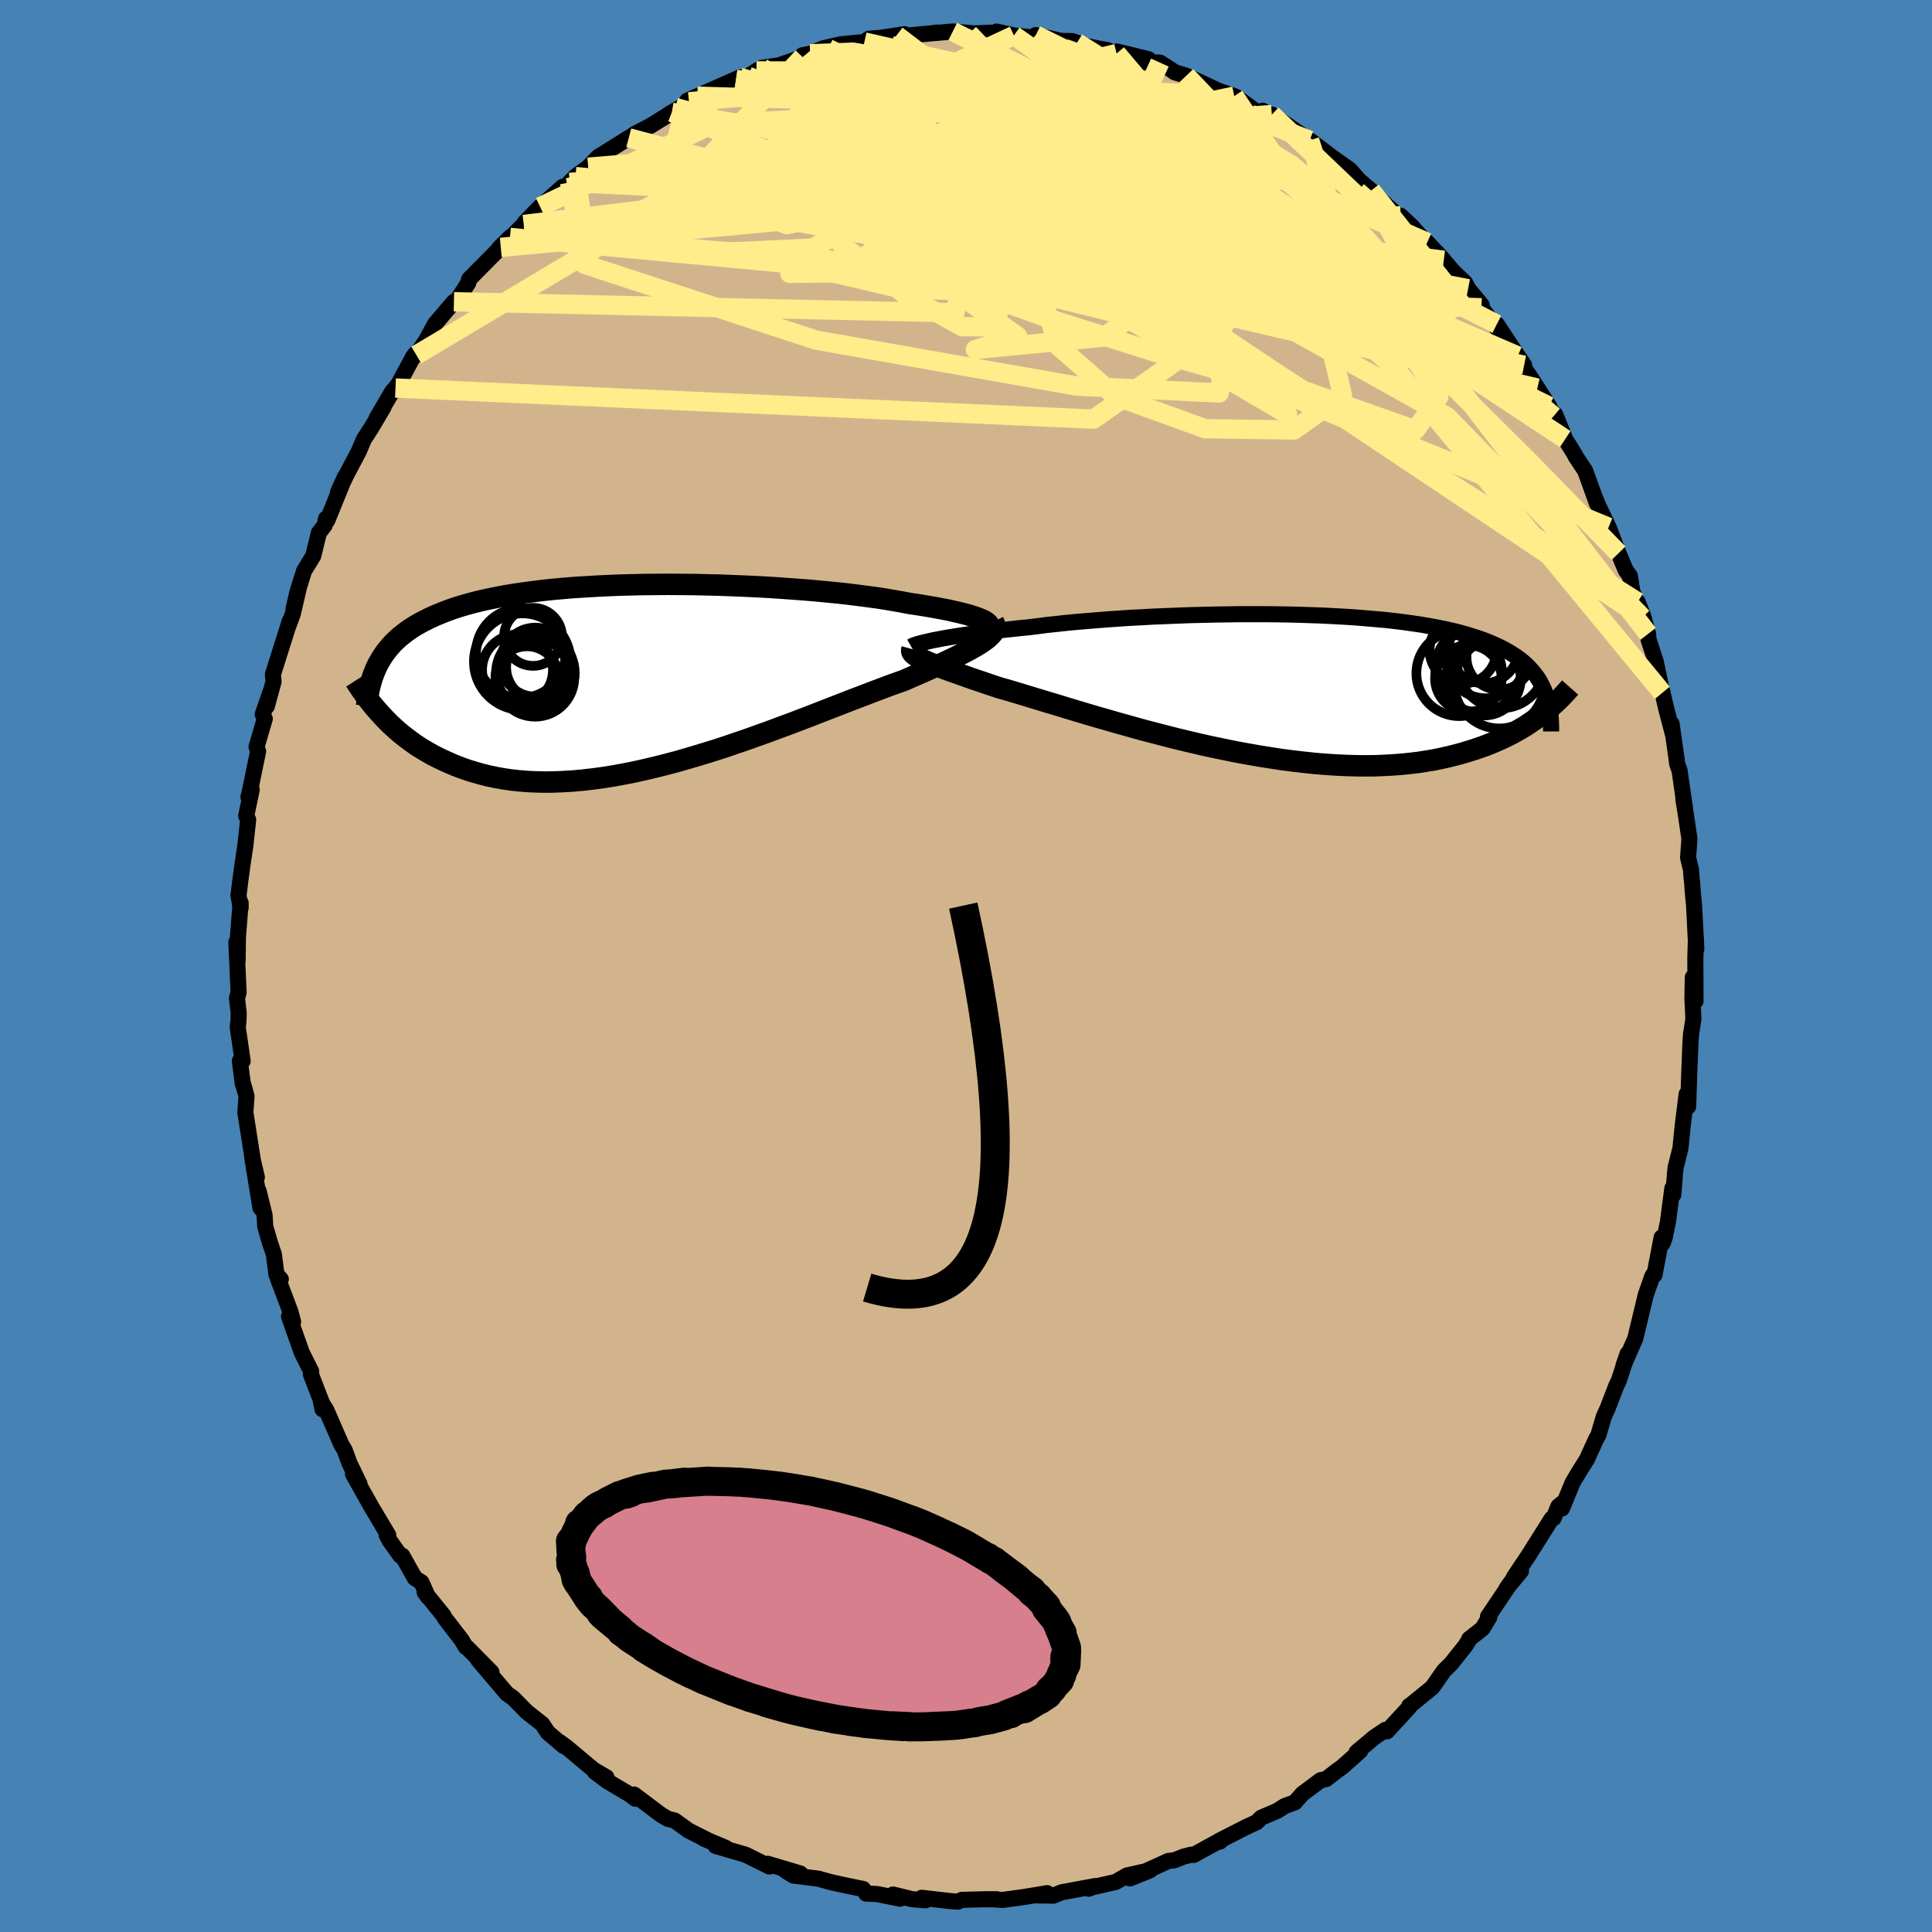 <svg xmlns="http://www.w3.org/2000/svg" width="500" height="500" viewBox="-100 -100 200 200"><defs><clipPath id="c"><path d="m35.8-5.83-.23-.11-.28-.12-.32-.12-.36-.12-.4-.13-.45-.12-.48-.12-.53-.12-.56-.13-.6-.12-.64-.12-.67-.12-.71-.12-.74-.12-.77-.11-.76-.15-.81-.14-.86-.15-.91-.14-.96-.13-1.01-.13-1.04-.13-1.09-.12-1.12-.11-1.16-.11-1.19-.1-1.21-.09-1.24-.09-1.25-.08-1.27-.07-1.29-.06-1.29-.05-1.3-.05-1.31-.03-1.3-.03-1.3-.01-1.29-.01-1.28.01-1.27.01-1.25.03-1.24.03-1.21.05-1.19.06-1.17.07-1.14.07-1.11.09-1.09.1-1.05.11-1.02.13-.98.13-.95.14-.92.15-.88.17-.85.17-.81.18-.77.19-.74.2-.71.21-.67.22-.64.23-.61.24-.58.24-.55.25-.52.26-.5.26-.47.27-.45.28-.42.29-.39.3-.38.3-.34.31-.33.32-.3.33-.29.34-.26.34-.24.35-.22.35-.21.37-.19.37.37 4.89.33.35.34.36.35.35.37.34.39.35.4.34.42.33.44.33.45.33.47.32.49.3.51.3.52.29.55.28.57.27.58.26.61.26.63.24.66.23.68.21.7.2.73.18.75.16.79.14.8.12.84.09.86.07.89.04.91.02.94-.01.96-.04.99-.06 1.01-.09 1.04-.12 1.05-.14 1.07-.17 1.1-.2 1.11-.22L.7 9.56l1.14-.27L2.99 9l1.16-.31 1.17-.34L6.49 8l1.18-.36 1.18-.38 1.17-.4 1.18-.4 1.17-.42 1.15-.41 1.15-.43 1.14-.42 1.12-.43 1.1-.42 1.08-.42 1.05-.41 1.03-.4 1-.39.98-.37.93-.36.91-.34.87-.33.83-.3.79-.28.75-.33.74-.32.71-.31.68-.31.65-.3.63-.29.59-.28.57-.27.53-.27.5-.25.46-.25.43-.24.39-.23.36-.23.32-.22"/></clipPath><clipPath id="b"><path d="m-36.3-4.71.44-.08.46-.09.51-.09.54-.09.57-.09.6-.09.63-.09.67-.09.69-.1.73-.09.75-.09.78-.08.81-.09.83-.09.85-.08.87-.11.91-.12.96-.1.99-.11 1.03-.1 1.07-.09 1.1-.09 1.13-.09 1.16-.08 1.18-.08 1.21-.06 1.22-.07 1.25-.05 1.25-.05 1.26-.05 1.27-.03 1.28-.03 1.27-.02 1.27-.02h2.53l1.24.01 1.24.02 1.22.03 1.2.04 1.18.04 1.16.06 1.13.06 1.11.07 1.08.09 1.05.09 1.03.09.98.11.96.12.93.13.89.13.85.15.82.15.79.16.75.17.72.18.68.19.65.2.62.2.59.21.55.22.53.23.5.23.47.24.45.25.42.26.4.26.37.27.35.28.32.29.3.3.28.3.26.31.24.32.22.33.19.33.18.35.16.35.14.36-.21 2.08-.35.27-.36.27-.39.27-.4.27-.41.27-.44.26-.45.26-.47.26-.49.25-.51.24-.53.24-.55.23-.57.23-.59.21-.61.21-.64.2-.66.2-.68.18-.71.18-.73.16-.76.16-.79.13-.81.13-.85.1-.87.09-.9.07-.92.05-.96.04-.98.01-1.01-.01-1.03-.03-1.05-.05-1.08-.07-1.1-.09-1.12-.12-1.14-.13-1.16-.15-1.17-.18-1.19-.19-1.2-.21-1.2-.22-1.22-.25-1.21-.25-1.22-.27-1.22-.29-1.22-.29-1.21-.31-1.2-.31-1.19-.31-1.17-.33-1.16-.32-1.14-.33-1.12-.32-1.09-.32-1.07-.32-1.03-.31-1.01-.31-.97-.29-.93-.28-.89-.27-.85-.26-.81-.24-.76-.23-.72-.2-.73-.24-.71-.24-.68-.23-.65-.22-.62-.22-.6-.21-.56-.2-.53-.19-.51-.18-.47-.18-.44-.17-.4-.17-.37-.15-.34-.15-.31-.14"/></clipPath><filter id="a"><feTurbulence baseFrequency=".05" numOctaves="3" result="noise" type="noise"/><feDisplacementMap in="SourceGraphic" in2="noise" scale="2"/></filter></defs><rect width="100%" height="100%" x="-100" y="-100" fill="#4682B4"/><path fill="tan" stroke="#000" stroke-linejoin="round" stroke-width="1.667" d="m75.5-.77.02 4.4-.28-2.46-.04 2.19.1 2.13-.25 1.6-.07 1.21-.12 3.07-.1 3.18-.21-.26.05-1.03-.41 3.3-.23 2.3-.5 2-.06.56-.18 2.26-.1-.66-.45 3.44-.34 1.65-.21.59-.11-.6-.74 3.88.06-.3-.29.45-.67 1.91-1.09 4.53-.55 1.25-.67 1.55.43-1.24-.91 2.78-.28.59-.89 2.31-.39.86-.56 1.9-.23.4-.95 2.09-.75 1.19-.73 1.22-1.11 2.69.05-.56-.42.34-.49 1.22-.2.05-2.4 3.81-1.49 2.22.71-.6-1.5 1.81.75-1.06-2.67 3.97.15.04-.71 1.18-1.39 1.1.1-.09-.47.76-1.5 1.88-.73.72-1.21 1.73-2.37 1.93-.01-.02-.02.15-2.28 2.48-.17-.15-1.13.76-1.85 1.55.37-.13-1.87 1.67-.6.43-1.06.82-.56.11-1.89 1.41-.79.89-1.03.37-.79.51-1.65.7-.48.47-1.12.52-2.8 1.43.14.05-.39.1-2.35 1.29-.28-.02-.77.2-.93.37-.65.08-3.96 1.8 2.08-.84-2.4.54-1.17.67-2.37.54-.4.16.69-.28-3.51.65-.86.35-1.65-.03 1.01-.23-2.35.39-2.25.31-.67-.04.07-.03H1.95l-2.38.06-.43.19-.78-.06-2.95-.34.39.26-1.39-.12-1.97-.48.73.43-2.37-.48-1.14-.05-.3-.47-1.85-.38-1.58-.35-1.21-.34-2.58-.32-.86-.53 1.58.32-3.38-1.01-.16.09.32.19-2.43-1.21-3.13-.92 1.05.2-2.28-.96.36.14-1.93-.97-1.44-1.04-.69-.17-.69-.4-2.82-2.12.12.43-.56-.43-2.31-1.37-1.31-.98 1.2.56-1.34-.78-2.79-2.34-.79-.57.5.46-1.65-1.4-.57-.87-1.6-1.26-1.43-1.45-.63-.44-.62-.73-2.36-2.77 1.38 1.28-2.52-2.55-.13-.05-.44-.74-1.75-2.27-.12-.25-1.96-2.42.35.49-.69-1.53-.67-.42-1.31-2.33-.18.02-1.13-1.58-.3-.58.16.01-1.7-2.85-1.95-3.47.68 1.04-1.05-2.18-.49-1.34-.35-.58-1.55-3.56-.57-.91.18.83.06-.35-1.26-3.26.02-.33-.97-1.93-1.32-3.74.42.55-.26-1-1.31-3.47.3.06-.45-.48-.27-2.1-.4-1.18-.49-1.68-.07-1.18-.62-2.52.19 1.76-.84-5.17.47 2-.38-1.54-.81-5.17.12-1.69-.38-1.36v.12l-.31-2.41.29.02-.51-3.51.08-.68.02-.79-.18-1.54.17-.57-.23-5.21.13 1.93.03-2.44.28-3.57v.52l-.22-1.27.18-1.48.23-1.7.3-2.01.29-2.66-.2-.4.57-2.73-.34.77.13-.51.87-4.21-.16-.48.85-2.89-.21-.47.89-2.55-.47 1.73.7-2.56-.07-.74 1.75-5.54-.17.57.47-1.26.61-2.62-.51 2 .39-1.68.69-2.2.95-1.55.58-2.38.61-.79.13-.68.13.19 1.86-4.57-.75 1.64.92-1.89 1.24-2.35.52-1.23.77-1.19 1.26-2.13-.71 1.13 1.63-2.78.32-.34.32-.44 1.52-2.81.2-.28.12.11 1-1.5.94-1.72 1.95-2.29.11.18 1.38-2.14.08-.37 2.81-2.84.36-.43 1.06-1.06-.95 1.03 2.38-2.37.09-.16.02-.05 1.58-1.62 2.34-2.07.66-.22.06-.23.6-.61 1.32-.97 1.01-1.04 3.19-2-.24.2.89-.62 1.57-.81 1.54-.95.7-.46 1.89-1.06-.12-.03.87-.58-1.05.47 3.86-1.71 1.59-.71-.4.22 1.26-.33.86-.56.57-.32 1.78-.26 2.43-.85-.02-.19.79-.15 1.4-.58 1.81-.41 2.41-.23.46-.34 1.2-.09 2.5-.38-.82.13.64.06 2.96-.28.59-.08-.33.06 1.95-.17 2.11.19-.43.03 2.62-.11.24-.1 1.79.4 1.93.21.38-.09-.04-.16 2.58.6 1.19.03.49.16.1.19 3.08.59.92.34.03-.21 3.27.8-.53.32 1.71.03 1.15.73.38.27 1.2.36 2.45 1.14.89.42 1.63.55.24.11 2.15 1.58.55-.18 2.22 1.3-1.74-.71.47-.19 3.91 2.67.11.27 1.48 1.1-1.46-1.3 2.19 1.67 1.83 1.29.99 1.12 1.23 1.05 1.6 1.54.76.66 1.16 1.19-.47-.78 1.19 1.12 1.16 1.31.41.32 1.71 1.85-.73-.82 1.73 2.01 1.22 1.16.3.6 1.41 1.7-.03.27 1.66 2.18-.07-.47 2.17 3.28.66.95-.34-.15.86 1.21.85 1.31 1.21 1.88.47 1.03.16-.18 1.04 2.56.99 1.59.06.16 1.02 1.53 1.23 3.42-.24-.69.33.81 1.1 2.3 1.03 2.69.75 1.78.42.56.25 1.58 1.05 2.73-.49-1.6.57 1.45.51 1.85.04.57.74 2.26.69 3.27-.11-.58.52 2.24.73 2.78-.18-1.23.51 3.56.06.55.26.74.57 3.97-.18-1.01.24 1.47.39 2.62-.14 1.95.3 1.25.06.84.06.46.06.96.14 1.45.23 4.51-.04-1.13-.06 2.11.02 4.4" filter="url(#a)"/><path fill="#fff" d="m-36.3-4.71.44-.08.46-.09.51-.09.54-.09.57-.09.6-.09.63-.09.67-.09.69-.1.73-.09.75-.09.78-.08.81-.09.83-.09.85-.08.87-.11.91-.12.96-.1.99-.11 1.03-.1 1.07-.09 1.1-.09 1.13-.09 1.16-.08 1.18-.08 1.21-.06 1.22-.07 1.25-.05 1.25-.05 1.26-.05 1.27-.03 1.28-.03 1.27-.02 1.27-.02h2.53l1.24.01 1.24.02 1.22.03 1.2.04 1.18.04 1.16.06 1.13.06 1.11.07 1.08.09 1.05.09 1.03.09.98.11.96.12.93.13.89.13.85.15.82.15.79.16.75.17.72.18.68.19.65.2.62.2.59.21.55.22.53.23.5.23.47.24.45.25.42.26.4.26.37.27.35.28.32.29.3.3.28.3.26.31.24.32.22.33.19.33.18.35.16.35.14.36-.21 2.08-.35.27-.36.27-.39.27-.4.27-.41.27-.44.26-.45.26-.47.26-.49.25-.51.24-.53.24-.55.23-.57.23-.59.21-.61.21-.64.2-.66.2-.68.18-.71.18-.73.16-.76.16-.79.13-.81.13-.85.1-.87.09-.9.07-.92.05-.96.04-.98.01-1.01-.01-1.03-.03-1.05-.05-1.08-.07-1.1-.09-1.12-.12-1.14-.13-1.16-.15-1.17-.18-1.19-.19-1.2-.21-1.2-.22-1.22-.25-1.21-.25-1.22-.27-1.22-.29-1.22-.29-1.21-.31-1.2-.31-1.19-.31-1.17-.33-1.16-.32-1.14-.33-1.12-.32-1.09-.32-1.07-.32-1.03-.31-1.01-.31-.97-.29-.93-.28-.89-.27-.85-.26-.81-.24-.76-.23-.72-.2-.73-.24-.71-.24-.68-.23-.65-.22-.62-.22-.6-.21-.56-.2-.53-.19-.51-.18-.47-.18-.44-.17-.4-.17-.37-.15-.34-.15-.31-.14" filter="url(#a)" transform="translate(33 -29.03)"/><path fill="#fff" d="m35.8-5.83-.23-.11-.28-.12-.32-.12-.36-.12-.4-.13-.45-.12-.48-.12-.53-.12-.56-.13-.6-.12-.64-.12-.67-.12-.71-.12-.74-.12-.77-.11-.76-.15-.81-.14-.86-.15-.91-.14-.96-.13-1.01-.13-1.04-.13-1.09-.12-1.12-.11-1.16-.11-1.19-.1-1.21-.09-1.24-.09-1.25-.08-1.27-.07-1.29-.06-1.29-.05-1.3-.05-1.31-.03-1.3-.03-1.3-.01-1.29-.01-1.28.01-1.27.01-1.25.03-1.24.03-1.21.05-1.19.06-1.17.07-1.14.07-1.11.09-1.09.1-1.05.11-1.02.13-.98.13-.95.14-.92.15-.88.17-.85.17-.81.18-.77.19-.74.2-.71.21-.67.22-.64.23-.61.24-.58.24-.55.25-.52.26-.5.26-.47.27-.45.28-.42.29-.39.3-.38.3-.34.31-.33.32-.3.33-.29.34-.26.34-.24.35-.22.35-.21.37-.19.37.37 4.89.33.35.34.36.35.35.37.34.39.35.4.34.42.33.44.33.45.33.47.32.49.3.51.3.52.29.55.28.57.27.58.26.61.26.63.24.66.23.68.21.7.2.73.18.75.16.79.14.8.12.84.09.86.07.89.04.91.02.94-.01.96-.04.99-.06 1.01-.09 1.04-.12 1.05-.14 1.07-.17 1.1-.2 1.11-.22L.7 9.56l1.14-.27L2.99 9l1.16-.31 1.17-.34L6.49 8l1.18-.36 1.18-.38 1.17-.4 1.18-.4 1.17-.42 1.15-.41 1.15-.43 1.14-.42 1.12-.43 1.1-.42 1.08-.42 1.05-.41 1.03-.4 1-.39.98-.37.93-.36.91-.34.87-.33.83-.3.79-.28.75-.33.74-.32.71-.31.68-.31.65-.3.63-.29.59-.28.57-.27.53-.27.5-.25.46-.25.43-.24.39-.23.36-.23.32-.22" filter="url(#a)" transform="translate(-33.91 -29.9)"/><g fill="none" stroke="#000" transform="translate(33 -29.03)"><path stroke-linejoin="round" stroke-width="1.667" d="m-38.67-4.03.07-.04.11-.06.15-.06.18-.06.22-.07.26-.07.29-.07.33-.08.36-.08.4-.09.44-.08.46-.09.51-.09.54-.09.57-.09.6-.09.63-.09.67-.09.69-.1.73-.09.75-.09.78-.08.81-.09.83-.09.85-.08.87-.11.91-.12.96-.1.99-.11 1.03-.1 1.07-.09 1.1-.09 1.13-.09 1.16-.08 1.18-.08 1.21-.06 1.22-.07 1.25-.05 1.25-.05 1.26-.05 1.27-.03 1.28-.03 1.27-.02 1.27-.02h2.53l1.24.01 1.24.02 1.22.03 1.2.04 1.18.04 1.16.06 1.13.06 1.11.07 1.08.09 1.05.09 1.03.09.98.11.96.12.93.13.89.13.85.15.82.15.79.16.75.17.72.18.68.19.65.2.62.2.59.21.55.22.53.23.5.23.47.24.45.25.42.26.4.26.37.27.35.28.32.29.3.3.28.3.26.31.24.32.22.33.19.33.18.35.16.35.14.36.13.36.11.37.09.38.08.39.07.39.05.4.04.41.02.41.01.42v.43" filter="url(#a)"/><path stroke-linejoin="round" stroke-width="2.222" d="m-38.59-3.78-.03.11v.1l.03.1.07.11.1.1.14.12.17.11.2.13.24.13.27.13.31.14.34.15.37.15.4.17.44.17.47.18.51.18.53.19.56.2.6.21.62.22.65.22.68.23.71.24.73.24.72.2.76.23.81.24.85.26.89.27.93.28.97.29 1.01.31 1.03.31 1.07.32 1.09.32 1.12.32 1.14.33 1.16.32 1.17.33 1.19.31 1.2.31 1.21.31 1.22.29 1.22.29 1.22.27 1.21.25 1.22.25 1.2.22 1.2.21 1.19.19 1.17.18 1.16.15 1.14.13 1.12.12 1.1.09 1.08.07 1.05.05 1.03.03 1.01.01.98-.01.96-.04.92-.05.9-.07.87-.09.85-.1.81-.13.79-.13.76-.16.73-.16.71-.18.68-.18.66-.2.64-.2.61-.21.59-.21.57-.23.55-.23.53-.24.51-.24.49-.25.47-.26.45-.26.44-.26.41-.27.4-.27.39-.27.36-.27.35-.27.34-.27.32-.28.31-.27.3-.27.28-.27.27-.26.25-.27.25-.26.23-.26.23-.26" filter="url(#a)"/><circle cx="18.458" cy="-3.677" r="3.47" clip-path="url(#b)" filter="url(#a)"/><circle cx="20.823" cy="-2.852" r="4.17" clip-path="url(#b)" filter="url(#a)"/><circle cx="20.608" cy="-.722" r="3.82" clip-path="url(#b)" filter="url(#a)"/><circle cx="22.193" cy="-2.952" r="3.386" clip-path="url(#b)" filter="url(#a)"/><circle cx="22.413" cy="-2.202" r="4.544" clip-path="url(#b)" filter="url(#a)"/><circle cx="22.203" cy="-.237" r="4.678" clip-path="url(#b)" filter="url(#a)"/><circle cx="20.598" cy="-3.872" r="3.634" clip-path="url(#b)" filter="url(#a)"/><circle cx="18.058" cy="-1.272" r="4.436" clip-path="url(#b)" filter="url(#a)"/><circle cx="20.093" cy="-1.737" r="4.506" clip-path="url(#b)" filter="url(#a)"/><circle cx="19.003" cy="-.732" r="3.448" clip-path="url(#b)" filter="url(#a)"/></g><g fill="none" stroke="#000" transform="translate(-33.91 -29.9)"><path stroke-linejoin="round" stroke-width="2.222" d="m35.62-4.85.22-.08.18-.08.13-.08.09-.1.04-.09v-.11l-.05-.1-.1-.11-.14-.11-.19-.12-.23-.11-.28-.12-.32-.12-.36-.12-.4-.13-.45-.12-.48-.12-.53-.12-.56-.13-.6-.12-.64-.12-.67-.12-.71-.12-.74-.12-.77-.11-.76-.15-.81-.14-.86-.15-.91-.14-.96-.13-1.01-.13-1.04-.13-1.09-.12-1.12-.11-1.16-.11-1.19-.1-1.21-.09-1.24-.09-1.25-.08-1.27-.07-1.29-.06-1.29-.05-1.3-.05-1.31-.03-1.3-.03-1.3-.01-1.29-.01-1.28.01-1.27.01-1.25.03-1.24.03-1.21.05-1.19.06-1.17.07-1.14.07-1.11.09-1.09.1-1.05.11-1.02.13-.98.13-.95.14-.92.15-.88.17-.85.17-.81.18-.77.19-.74.2-.71.21-.67.22-.64.23-.61.24-.58.24-.55.25-.52.26-.5.26-.47.27-.45.28-.42.29-.39.3-.38.3-.34.31-.33.32-.3.33-.29.34-.26.34-.24.35-.22.35-.21.37-.19.37-.17.38-.15.38-.14.39-.12.4-.11.4-.1.41-.08.42-.07.42-.06.42-.04.43" filter="url(#a)"/><path stroke-linejoin="round" stroke-width="2.222" d="m36.75-5.72.1.19.06.19.01.19-.04.19-.07.19-.12.19-.16.19-.2.2-.24.21-.28.21-.32.22-.36.23-.39.23-.43.24-.46.25-.5.25-.53.27-.57.27-.59.28-.63.29-.65.3-.68.31-.71.31-.74.32-.75.33-.79.28-.83.3-.87.33-.91.34-.93.36-.98.37-1 .39-1.03.4-1.05.41-1.08.42-1.1.42-1.12.43-1.14.42-1.15.43-1.15.41-1.17.42-1.18.4-1.17.4-1.18.38L6.49 8l-1.17.35-1.17.34L2.99 9l-1.15.29-1.14.27-1.12.25-1.11.22-1.1.2-1.07.17-1.05.14-1.04.12-1.01.09-.99.06-.96.04-.94.01-.91-.02-.89-.04-.86-.07-.84-.09-.8-.12-.79-.14-.75-.16-.73-.18-.7-.2-.68-.21-.66-.23-.63-.24-.61-.26-.58-.26-.57-.27-.55-.28-.52-.29-.51-.3-.49-.3-.47-.32-.45-.33-.44-.33-.42-.33-.4-.34-.39-.35-.37-.34-.35-.35-.34-.36-.33-.35-.31-.35-.3-.35-.29-.35-.28-.35-.26-.34-.25-.35-.24-.34-.23-.34-.22-.33-.21-.33" filter="url(#a)"/><circle cx="-12.516" cy="-.752" r="3.67" clip-path="url(#c)" filter="url(#a)"/><circle cx="-10.666" cy="-.462" r="4.07" clip-path="url(#c)" filter="url(#a)"/><circle cx="-10.911" cy="-4.172" r="3.002" clip-path="url(#c)" filter="url(#a)"/><circle cx="-10.701" cy=".033" r="4.058" clip-path="url(#c)" filter="url(#a)"/><circle cx="-10.946" cy="-.377" r="3.74" clip-path="url(#c)" filter="url(#a)"/><circle cx="-10.231" cy="-1.032" r="3.462" clip-path="url(#c)" filter="url(#a)"/><circle cx="-10.676" cy="-1.557" r="3.572" clip-path="url(#c)" filter="url(#a)"/><circle cx="-12.171" cy="-2.487" r="4.644" clip-path="url(#c)" filter="url(#a)"/><circle cx="-11.536" cy=".068" r="3.264" clip-path="url(#c)" filter="url(#a)"/><circle cx="-12.031" cy="-1.607" r="4.996" clip-path="url(#c)" filter="url(#a)"/></g><g fill="none" stroke="#FFEC8B" stroke-linejoin="round" stroke-width="2"><path d="M57.78-62.2-4.34-74.64-24.1-78.2l.39-2.08 6.8-.62 8.47 1.21 9.58 1.93 10.2 1.22 9.8.37 8.74.91 7.79 3.21 6.85 6.06 4.43 7.05-2.42 3.45-16-5.64-32.31-15.78-28.67-11.46" filter="url(#a)"/><path d="M54.95-66.43 19.92-84.28l-9.32-2.47 1.88 3.26.26 3.53-3.49 3.11-3.65 3.68-1.67 4.11-1.14 2.89-3.19-.01-5.81-3.25-6.39-5.02-4.23-4.37-.53-1.9 3.35.75 6.66 2.44 7.58 4.01-1.38 5.9-51.86-1.14" filter="url(#a)"/><path d="M60.83-56.92 38.91-75.46l-14.53-6.55-3.04.16 1.88 1.47 1.28 1.01-.86.83-2.61 1.01-3.93 1.05-5.01.76-5.36.37-4.16.1-1.29.01 2.12-.07 4.36-.36 4.33-.72 2.61-.62 1.06.63L17-73.3l3.28 5.64 6.05 6.47 6.96 4.09-3.78-4.61-50.63-31.27" filter="url(#a)"/><path d="m-39.11-82.69 26.35-2.19 2.44-1.44 3.88-2.41 3.53-1.37.25.82-2.46 2.82-2.92 3.68-1.76 3.14-.17 1.61 1.34.04 3.16-.6 5.53.17 7.59 2.04 7.4 3.92 3.22 4.42-4.02 2.94-8.93.86-4.34.42 4.37-1.36-33.91-24.25" filter="url(#a)"/><path d="m4.96-96.33 35.52 25.19 9.28 5.95-2.23-3.28-4.77-5.32L38.95-78l-2.76-2.85-2.47-2.05-2.48-1.52-2.47-.91-2.62-.22-3.23.42-4.23.93-5.1 1.43-5.29 1.98-4.86 2.51-4.7 2.72-5.62 2.33-6.73 1.31-4.63.22 4.29-.05 18.13.94 23.06-.02-11.65-23.63" filter="url(#a)"/><path d="m-27.81-90.04 11.38.34-1.4 2.44.03 2.72 4.81 3.86 9.81 4.04 11.56 2.65 9.27.41 4.86-1.53.69-2.39-1.99-2.21-3.12-1.49-3.04-.69-1.92.11.06 1.05 2.16 2.04 2.94 2.47.96 1.6-4.11-.52-10.56-2.42-14.78-1.9-12.26 1.17 3.92 1.55 49.73-11.21" filter="url(#a)"/><path d="m7.27-96.21 7.88 4.04.15 1.87-4.81-.76-2.64-.31 1.79 1.81 5.03 3.88 5.96 4.9 4.48 4.53.68 2.85-4.77.54-9.8-1.24-11.26-1.59-6.85-.58 2.66.72 12.89 1.81 19.14 4.57 22.01 12.31 20.21 20.78" filter="url(#a)"/><path d="m67.55-42.73-9.06-9.29-14.13-14.05-11.84-6.64-9.98-1.85-8.14-.33H8.72L6.1-74.9l.47-.49 2.68-1.41 3.38-2.23 2.6-2.2.92-1.01-1 1.02-2.65 3.07-3.49 4.14-2.58 3.56.7 1.07 4.46-3.26 3.03-8.47-7.28-10.5-17.86-4.04" filter="url(#a)"/><path d="m-21.69-92.66 22.93.1L12.93-90l10.19 3.66 5.67 2.44-.07 1-4.07.64-5.7 1.17-6.11 1.63-6.56 1.26-7 .1-6.44-1.31-4.17-2.21-.85-2.14 1.76-1.02 2.18.85.33 2.79-2.5 3.81-5.48 3.01-9.16.43-12.88-.67-18.97 11.31" filter="url(#a)"/><path d="M62.03-54.54 27.98-77.01 1.83-81.92l-8.85 1.02 5.93 1.98 12.28 2 11.08 1.82 5.11.92-2.78-.93-9.49-2.92L2.93-81.9l-10.3-3.07-6.19-1.15-2.12-.38 2.43-3.23-3.66-4.36" filter="url(#a)"/><path d="M72.08-28.28 44.54-61.74 24.61-79.76 14-88.41l-7.44-3.6-6.94-.62-5.83 1.46-2.89 3.01 1.09 4.03 4.41 4.33 5.74 3.77 5.07 2.33 3.4.27 1.96-1.82 1.33-3.16 1.32-3.21 1.13-2.03-.24-.51-3.84.35-10 .43-16.38.96-14.87 1.25 12.07-12.92" filter="url(#a)"/><path d="m-30.45-88.37 37.66 6.36 14.1 5.49.79.23-6.16-.63L5.31-77l-11.05-.08-6.45-.69 1.1-1.16 8.02-.89 11.5.15 10.73 1.42 6.78 2.28 1.96 2.36-1.23 1.8-1.26 1.15 1.06.92 1.99 1.29-1.7 2.01-2.21 3.75 41.97 17.27" filter="url(#a)"/><path d="m-40.43-81.72 30.03 2.83 19.84 4.47 3.62.85-1.59-.36-1.92-.69-2.85-.99-5.09-1.27L-5-78.34l-5.49-1.62-1.43-1.69 4.17-1.47 9.31-.66 12.43.77 12.87 2.49 10.81 3.87 6.8 4.12 1.14 2.37-6.33-2.54-14.32-10.7-9.37-11.06" filter="url(#a)"/><path d="m27.77-90.05 4.9 7.34-11.71 1.41-12.18-.44-7.64.22-5.11.81-4.46.42-3.91-.27-2.37-.29.43.62 4.15 1.94 7.85 2.76L7.9-73.02l10.08 1.2 7.59-.66 4.16-2.31 2.01-2.6 3.4.49 10.8 10.44 24.67 32.08" filter="url(#a)"/><path d="M11.49-95.58 3.81-74.55l17.34 10.11 4.28.16-6.16-2.4-8.72-2.14-7.28-1.95-4.61-1.69-1.59-.74 1.1.41 2.72.51 3.24-.95 3.53-2.96 4.68-3.71 6.84-2.16 8.17.41 4.74.4-6.02-5.21-14.58-9.12" filter="url(#a)"/><path d="M7.23-96.37 37-69.9l2.55-2.75-2.95-5.66-4.39-3.89-3.97-1.52-2.29.71-.52 2.18.57 2.49.91 1.73.86.46.74-.6.62-1.11.39-1.04-.03-.74-.57-.47-1.03-.41-1.42-.57-2.1-.99-3.19-1.46-3.93-1.26-3.86.78-10.07 4.81-51.48 4.82" filter="url(#a)"/><path d="M69.53-37.68 19-69.65l-6.57-4.08 1.25 1.24.56-1.37-.09-2.81-.68-1.6-2.07.42-3.53 1.42-3.4 1.14-.84.25 2.8-.81 4.41-2.3 1.54-4.32-4.76-5.73-9.76-4.76-9.56-1.64-4.44.17" filter="url(#a)"/><path d="m31.66-88.14-37.51 2.72-3.03-3.2 5.95-.59 9.36 3.05 8.6 4.96 4.63 4.45.23 2.22-2.52-.43-3.64-2.45-4.42-3.34-5.67-3.18-7.06-2.31-7.54-1.17-6.34-.21-3.53.33.13.61 3.47.98 4.49 1.8.16 2.88-8.37 1.26 8.02-15.66" filter="url(#a)"/><path d="m-34.91-85.73 59.34 15.64 14.06-.92-4.87-6.73-9.79-5.82-7.65-1.77-2.2 2.34 3.42 4.24 5.86 3.1 3.12-.03-3.79-2.88-10.82-3.54-12.49-2.13-4.59-1.03L4.73-88.4l5.08-7.37" filter="url(#a)"/><path d="m-44.09-78.59 17.84-8.54 11.96-.71 5.19 1.69.49 1.31-1.21.69-.57.41 1.42.04 3.52-.45 4.63-.49 4.55.41 4.37 2.06 5.53 3.76 7.56 5.23 5.26 7.27-13.25 9.3-72.26-3.22" filter="url(#a)"/><path d="m-23.81-91.77 17.91 2.51 20.39 5.8 15.59 7.76 9.62 6.51 2.28 2.24-4.77-2.31-9.62-4.93-11.4-5.03-10.37-3.37-7.39-1.06-3.64.88-.41 1.9 1.3 1.9 1.09 1.22-.48.43h-2.14l-2.76.06-2.01.33-.17.45 3.11.63 9.39 1.63 18.58 3.7 21.09 3.17-5.81-18.12" filter="url(#a)"/><path d="m-6.54-96.27.36 5.6L9.7-84.13l6.97 6.48-4.22 3.55-9.41.45-8.55-.84-4.04-.19 1.78 1.42 6.95 2.89 10.03 3.55 10.26 3.25 7.82 2.2 3.84.83.03-.34-2.06-1.09-2.14-1.64-1.59-2.47-2.61-3.83-6.17-5.16-10.41-5.4-11.35-4.08-6.76-2.17 1.97-1.54 25.55-6.2" filter="url(#a)"/><path d="m-28.86-89.57-3.37 12.23 10.25-2.67 10.36-2.73 11.01-.21 9.77 1.11 6.44.67 2.58-.43-1.11-1.12-4.64-1.1-7.65-.7-8.97-.43-7.61-.59-3.93-1.15.17-1.71 2.68-1.76 3.3-1.08 3.69-.29 4.28-.17-1.39-.17-25.68 2.41" filter="url(#a)"/><path d="M43.54-78.73 1.65-73.1l-6.6-2.35-4.49-1.73.42.79 5.89 1.58 6.29.58 2.41-.49-.91-.32-.13.94 4.16 2.11 8.22 2.13 8.46.93 4.11-.92-2.1-2.8-4.37-4.33 3.04-4.78 4.66-6.78" filter="url(#a)"/><path d="m20.07-93.52-5 11.02 9.62 8.7 8.16 3.19L39-69.39l2.79-.39-1.49-2.25-5.11-3.49-6.83-3.55-6.3-2.62-3.93-1.11-.43.65 3.42 2.52 6.69 4.17 8.3 4.92 7.21 3.94 3.17 1.03-2.53-2.78-7.48-5.24-9.02-4.27-2.97.66 32.63 14.05" filter="url(#a)"/><path d="m-7.18-96.33 11.07 8.9 13.4 11.58-1.25 5.06-6.04-.53-1.55-2.19 3.96-1.4 5.49-.52 3.05-.78-.44-1.83-2.04-2.39-.73-1.5 2.44.78 5.47 3.32 6.94 4.7 6.82 4.15 5.53 1.72 2.45-2.24-3.86-7.33-11.87-11.31" filter="url(#a)"/><path d="m47.75-74.91-18.74-8.15-21.16-.34-14.13 2.09-4.9 2.35 2.1 2.18 6.8 1.71 9.13.76 8.57-.66 5.61-2.07 1.82-2.9-1.16-2.77-2.54-1.82-2.72-.61-2.66.27-3.23.53-4.6.29-6.19-.13-6.77-.46-4.94-.85.2-1.46 7.63-2.11 13.64-1.77 13.92.53 12.14 4.83" filter="url(#a)"/><path d="m22.8-92.16 8.89 9.32-15.92.04-20.51-.23-15.26.63-7.76.91-.96.56 4.09-.13 6.77-.8 6.86-1.26 5.1-1.51 3.1-1.52 2.48-1.22 3.68-.59 5.61.29 6.4 1.25 5.07 2.12 2.9 2.85 2.82 3.27 6.02 2.37 7.2-1.59 2.56-2.87" filter="url(#a)"/><path d="M70.02-36.08 24.97-66.17 3.46-73.73l-5.53-.25-2.9 1.59-2.68.85-.51-.37 1.9-.94 2.41-.73 1.34-.06.85.74 2.69 1.41 6.48 1.62 9.77 1.14 9.89.07 6.13-.99.37-1.39-4.72-1.1-9.71-1.67-21.1-5.43-39.17-1.87" filter="url(#a)"/><path d="m.31-96.52 20.25 21.16-1.4 2.8-2.98-1.69-4.92-2.8-4.52-2.12-1.78-.08 1.49 2.46 4.2 4.23 5.77 4.11 5.66 1.92 3.73-1.42.84-4.34-1.51-5.51-2.15-4.56-.83-2.06 1.66.89 3.75 2.85 2.9 2.1-2.87-2.39-8.53-7.23 8.7-1.85" filter="url(#a)"/><path d="m60.36-57.95-45.59-22.4-5.48-6.79 5.03.75 5.66 3.47 3.88 3.02.99.87-2.54-1.33-5.43-2.46-6.55-2.38-5.64-1.66-3.53-.92-1.49-.49-.41-.4-.37-.51-.72-.66-.61-.61.67-.06 3.39 1.34 7.43 3.68 11.94 6.32 14.75 7.53 12.41 5.02 3.05-2.02-9.26-11.63" filter="url(#a)"/><path d="m44.99-77.66-52.13 1.54-2.42 2.09 12.83.45 8.05-.36-1.11-1.73-6.33-3.47-6.31-4.45-3.62-4.14-1.25-2.84-.56-1.11-1.13.65-1.09 2.26 2.65 3.52 12.8 4.5 25.71 5.36 18.38 2.33" filter="url(#a)"/><path d="m51.98-70.11-39.76-7.61 2.96-.09 3.66 2.66-3.64 2.49-8.39 1.19H-1.6l-5.25-.52-1.69-.61.52-.68 1.55-.74 2.65-.38 4.82.8 7.83 2.62 9.89 4.24 7.99 4.57-.51 2.85-14.7-.71-27.02-4.76-23.97-7.85-1.54-8.47" filter="url(#a)"/><path d="m-23.41-91.99 41.8 12.34-4.04.33-16.51-1.15-11.98-.55-3.74.25 2.26 1.28 5.75 2.42 8.07 3.12 9.61 3.02 9.87 2.1 8.49.68 5.86-.75 2.93-1.83.48-2.39-1.13-2.51-1.78-2.26-1.24-1.54.65-.04 3.28 2.15 4.1 3.93-1.64 3.51-20.08.53-64.81-6.07" filter="url(#a)"/><path d="M4.96-96.33-31-79.55l-6.97 3.68 9.02-2 14.36-3.33 12.38-3.1 7.62-2.41 3.25-1.57.47-.63-.68.25-.88.89-.94 1.06-1.45.68-2.11.02-1.65-.42 1.08-.24 5.71.53 9.78 1.48 10.14 1.83 5.18.55-5.21-3.81L7.23-96.37" filter="url(#a)"/><path d="m-41.03-81.11 45.44-3.45 20.52 3.09 2.95 1.59-8.06.12-13.21-.03-12.65.06-7.46-.26-.41-.76 5.25-.98 7.28-.72 5.54-.05 1.96.86-.57 1.82-.06 2.6 3.03 2.87 5.18 2.32 1.55.97-9.64-.62-22.36-1.57-22.61-1.98-1.07-6.49" filter="url(#a)"/><path d="m-1.37-96.74 20.06 9.98-5.3 4.98-5.03 2.7 1.38 1.87 4.22 1.43 3.37.19 1.06-1.86-1.16-3.68-2.65-4.11-3.37-2.78-3.68-.16-3.97 2.74-4.67 4.87-6.16 5.24-6.34 3.61 6.81 1.61 60.16 1.97" filter="url(#a)"/><path d="m-23.81-91.77 18.41 2.83 11.29 2.08.28 1.08-2.21 2.96-.94 4.54.11 4.36.51 2.96.88 1.26 1.22-.1 1.37-.9 1.8-1.13 3.21-1.15 5.18-1.09 5.95-.42 3.66 1.46-1.29 3.16-2.02 1.8 35.55 8.24" filter="url(#a)"/><path d="m-22.55-92.1 35.49 13.85-4.46-2.44-8.86-1.65-2.6.62 3.5 1.82 4.68 2.52L7.42-74l.35 4.49 1.82 5.36 5.87 5.16 9.29 3.37 9.2.13 5.02-3.57-1.5-6.4-7.61-7.34-11.17-6.08-10.82-3.26-5.64-.03 3.94 2.28 9.54.85-22.89-17.29" filter="url(#a)"/><path d="m-45.78-76.76 50.43-2.96 12.6-4.59h6.24l3.14 3.06-1.09 3.77-4.32 2.78-5.25 1.03-4.45-.56-3.02-1.32-1.57-1.34-.39-1.14.4-1.24.95-1.57 1.93-1.65 3.76-1.11 5.48-.01 4.23.94-3.32.77-20.09-.45-45.66 5.59" filter="url(#a)"/></g><path fill="none" stroke="#000" stroke-linejoin="round" stroke-width="3" d="M-10.23 33.29Q9.66 39.24-.285-6.254" filter="url(#a)"/><path fill="#D77F8C" stroke="#000" stroke-linejoin="round" stroke-width="3" d="m9.98 72.99.38-.69-.52 1.04.08.04-.33.51.11.04-.97 1.03h-.05l.27-.14-.56.55.07.03-.85.57.07-.08-.78.47-.86.53.48-.39-.4.23-1.88.74.41-.07.09-.06-.4.1-.4.2-1.44.39-1.08.17-.51.14-.49.05-.98.16.53-.09-.8.12-.69.05-2.12.09 1.4-.04-2.28.08-1.35.01.02-.04-1.74-.08 1.11.09-1.31-.08-.57-.05-2.21-.21-.13-.03-1.27-.16.96.12-.32-.04-2.37-.35.38.06-2.21-.43.61.13-.12-.02-2.68-.6-1.2-.31.06.01-1.83-.52 1.43.41-2.9-.89-.24-.06.15.04-2.25-.8.36.14-.57-.24.09.05-2.12-.86-.39-.15-1.71-.81.32.17-.82-.42.15.09-1.68-.89-.62-.35-.84-.48-1.01-.62-.2-.21.82.56-2.1-1.37-.58-.48.12.1-.41-.28-.12-.21-1.74-1.45-.26-.27.89.77-1.11-1.14-.62-.57-.32-.4-.1-.24-.03-.02-.01.08-1.06-1.66.03.1-.23-.4-.11-.71.07.23.04.21-.57-1.74.15.37-.12.07.05-.35.05-.35-.08-.61-.06-1.08.12.25-.01-.37.23-.3.25-.54.28-.52.07-.34-.08.31.89-1.16-.08.08.83-.69-.22.15.66-.5-.34.22.68-.38-.12.06.34-.14.35-.24 1.24-.62 1.17-.3-.46.16-.14-.05 1.34-.43 1.55-.33-1.33.27.75-.09 1.32-.28.53-.12 1.24-.08-.89.07 1.66-.2-.29.07 2.8-.18-.4.02.81.01 2 .05-.42-.01 1.2.05.01-.01.61.06h.19l2.38.24.8.1.78.11-.77-.12 1.58.24 1.93.33-.23-.05 2.45.54.5.12 2.03.53.79.22-.57-.16.76.22-.12-.04 2.47.79 1.15.42-1.07-.39 1.96.72.11.03 1.21.48 1.57.7-1.31-.58 2.53 1.14-.27-.11 1.68.81-1.36-.67 1.92 1-.28-.18 2.49 1.49-.25-.2.28.23.39.18-.01.01 1.73 1.3-.83-.6 1.55 1.14-.62-.48 1.51 1.26.58.43-.05.1.71.57.1.14.73.79.22.48-.22-.25.87 1.07.19.28.34.86-.07-.22.31.54-.15-.14.2.51.4 1.14.01.48-.18.43-.02.36.2-.86-.06 1.28-.03-.23" filter="url(#a)"/></svg>